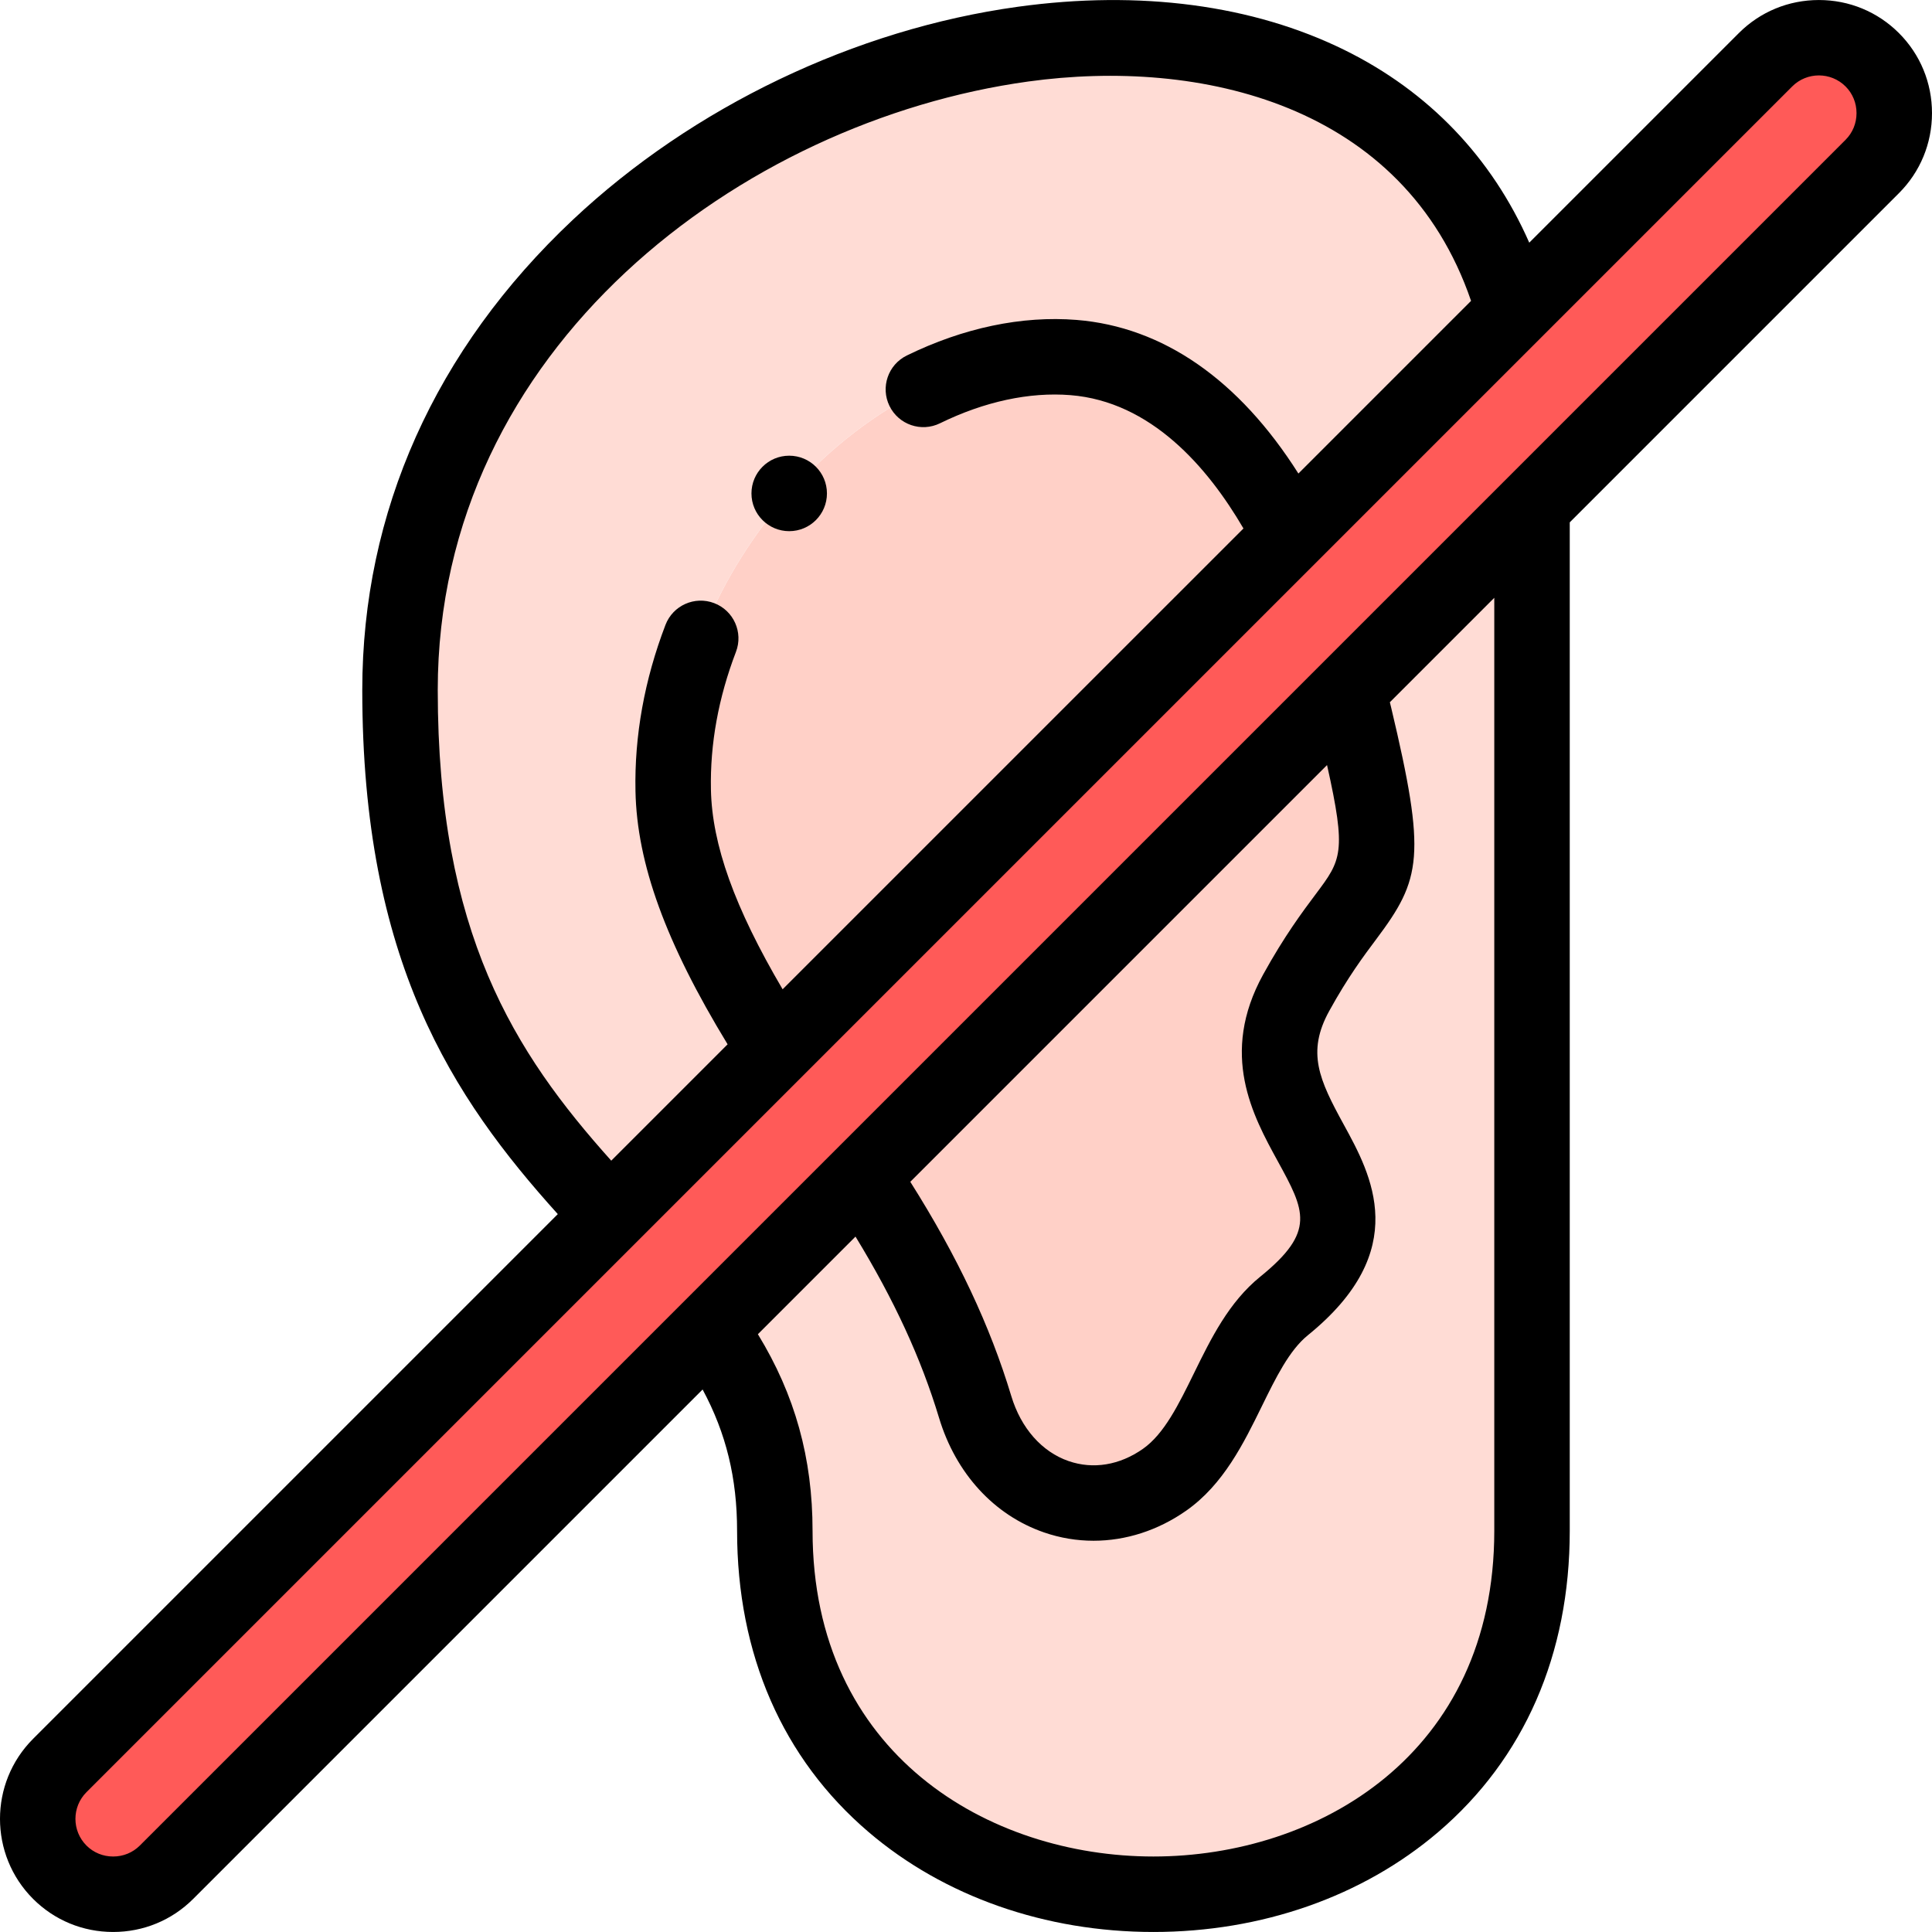 <svg id="Layer_1" enable-background="new 0 0 512.012 512.012" height="512" viewBox="0 0 512.012 512.012" width="512" xmlns="http://www.w3.org/2000/svg"><g><g clip-rule="evenodd" fill-rule="evenodd"><path d="m178.41 209.475c.476 23.236 13.038 50.055 42.095 90.825 16.177 22.698 29.898 45.955 37.941 72.591 7.202 23.855 31.445 32.424 50.207 19.254 14.872-10.439 17.84-34.862 31.655-46.052 39.087-31.662-16.576-47.139 3.22-83.022 19.65-35.619 27.821-21.131 15.407-73.315-14.041-59.028-41.673-92.37-74.434-95.004-50.21-4.037-107.354 53.096-106.091 114.723z" fill="#ffd0c7"/><path d="m284.501 94.752c32.761 2.634 60.393 35.976 74.434 95.004 12.413 52.184 4.243 37.696-15.407 73.315-19.796 35.883 35.868 51.36-3.22 83.022-13.815 11.19-16.783 35.613-31.655 46.052-18.762 13.17-43.005 4.6-50.207-19.254-8.043-26.637-21.764-49.893-37.941-72.591-29.057-40.77-41.619-67.589-42.095-90.825-1.263-61.627 55.881-118.76 106.091-114.723zm121.509 310.927c0-95.199 0-190.398 0-285.597 0-186.18-300-116.572-300 62.781 0 141.882 99.33 137.693 99.33 222.816.001 128.435 200.67 128.436 200.67 0z" fill="#ffdcd5"/><path d="m496.177 15.839c7.779 7.778 7.779 20.506 0 28.284l-452.05 452.05c-7.778 7.778-20.506 7.778-28.284 0-7.778-7.778-7.778-20.506 0-28.284l452.05-452.05c7.779-7.779 20.506-7.779 28.284 0z" fill="#ff5a58"/></g><g><path d="m512.012 29.981c-.001-8.029-3.113-15.563-8.764-21.213s-13.185-8.763-21.213-8.763-15.563 3.112-21.213 8.763l-55.542 55.542c-9.931-22.573-26.628-40.057-48.972-51.061-24.283-11.959-54.215-15.92-86.557-11.456-43.133 5.955-86.111 26.525-117.917 56.436-36.52 34.345-55.824 77.443-55.824 124.634 0 71.782 23.81 107.815 51.817 138.899l-139.055 139.056c-11.696 11.696-11.695 30.729.001 42.426 5.651 5.65 13.185 8.763 21.213 8.763 8.029 0 15.563-3.112 21.213-8.763l135.005-135.005c6.26 11.628 9.137 23.553 9.137 37.44 0 32.776 12.056 60.388 34.863 79.852 20.006 17.072 46.809 26.475 75.472 26.475s55.466-9.402 75.472-26.475c22.808-19.464 34.863-47.076 34.863-79.852v-267.247l87.238-87.238c5.651-5.651 8.763-13.185 8.763-21.213zm-396.002 152.882c0-90.709 80.62-150.786 156.477-161.258 45.57-6.291 99.494 5.925 117.368 58.131l-45.759 45.759c-15.744-24.864-35.883-38.868-58.793-40.71-14.461-1.162-30.017 2.099-44.988 9.432-4.96 2.429-7.012 8.419-4.582 13.379s8.418 7.013 13.379 4.582c11.747-5.753 23.704-8.334 34.588-7.457 21.294 1.712 36.294 18.982 45.837 35.334l-122.13 122.127c-12.77-21.723-18.701-38.342-18.999-52.912-.248-12.091 1.983-24.376 6.632-36.512 1.975-5.158-.604-10.94-5.763-12.915-5.155-1.973-10.939.604-12.915 5.762-5.576 14.56-8.251 29.389-7.95 44.075.392 19.166 7.971 40.075 24.415 67.083l-30.835 30.835c-25.738-28.715-45.982-60.349-45.982-124.735zm280.001 222.816c0 59.312-46.827 86.326-90.335 86.326s-90.335-27.014-90.335-86.326c0-19.224-4.632-35.973-14.488-52.09l25.87-25.87c10.258 16.802 17.39 32.3 22.149 48.062 4.439 14.706 14.569 25.76 27.791 30.33 4.291 1.483 8.719 2.213 13.147 2.213 8.536 0 17.068-2.716 24.587-7.994 9.832-6.901 15.218-17.882 19.97-27.57 3.761-7.668 7.313-14.91 12.235-18.897 27.773-22.498 16.79-42.548 9.521-55.816-6.515-11.892-9.905-19.155-3.842-30.146 4.965-9 9.124-14.553 12.465-19.015 11.939-15.941 13.313-21.938 3.916-61.446-.105-.442-.219-.891-.327-1.335l27.674-27.674v247.248zm-44.323-202.924c5.206 23.238 3.786 25.151-2.949 34.144-3.517 4.695-8.333 11.126-13.969 21.342-11.67 21.154-2.721 37.489 3.813 49.416 7.235 13.208 10.23 18.676-4.571 30.666-8.347 6.762-13.052 16.354-17.602 25.63-4.051 8.258-7.876 16.058-13.504 20.008-6.193 4.347-13.192 5.5-19.711 3.248-7.083-2.448-12.615-8.72-15.178-17.208-5.654-18.727-14.235-36.946-26.773-56.804zm137.419-165.704-452.051 452.051c-1.873 1.873-4.384 2.904-7.07 2.904s-5.198-1.032-7.071-2.905c-3.898-3.899-3.898-10.243 0-14.142l452.05-452.049c1.949-1.95 4.51-2.924 7.07-2.924s5.121.975 7.07 2.924h.001c1.873 1.873 2.905 4.384 2.905 7.071.001 2.686-1.031 5.197-2.904 7.07z"/><path d="m209.154 140.768c5.522 0 10-4.477 10-10s-4.478-10-10-10h-.008c-5.522 0-9.996 4.477-9.996 10s4.481 10 10.004 10z"/></g></g></svg>